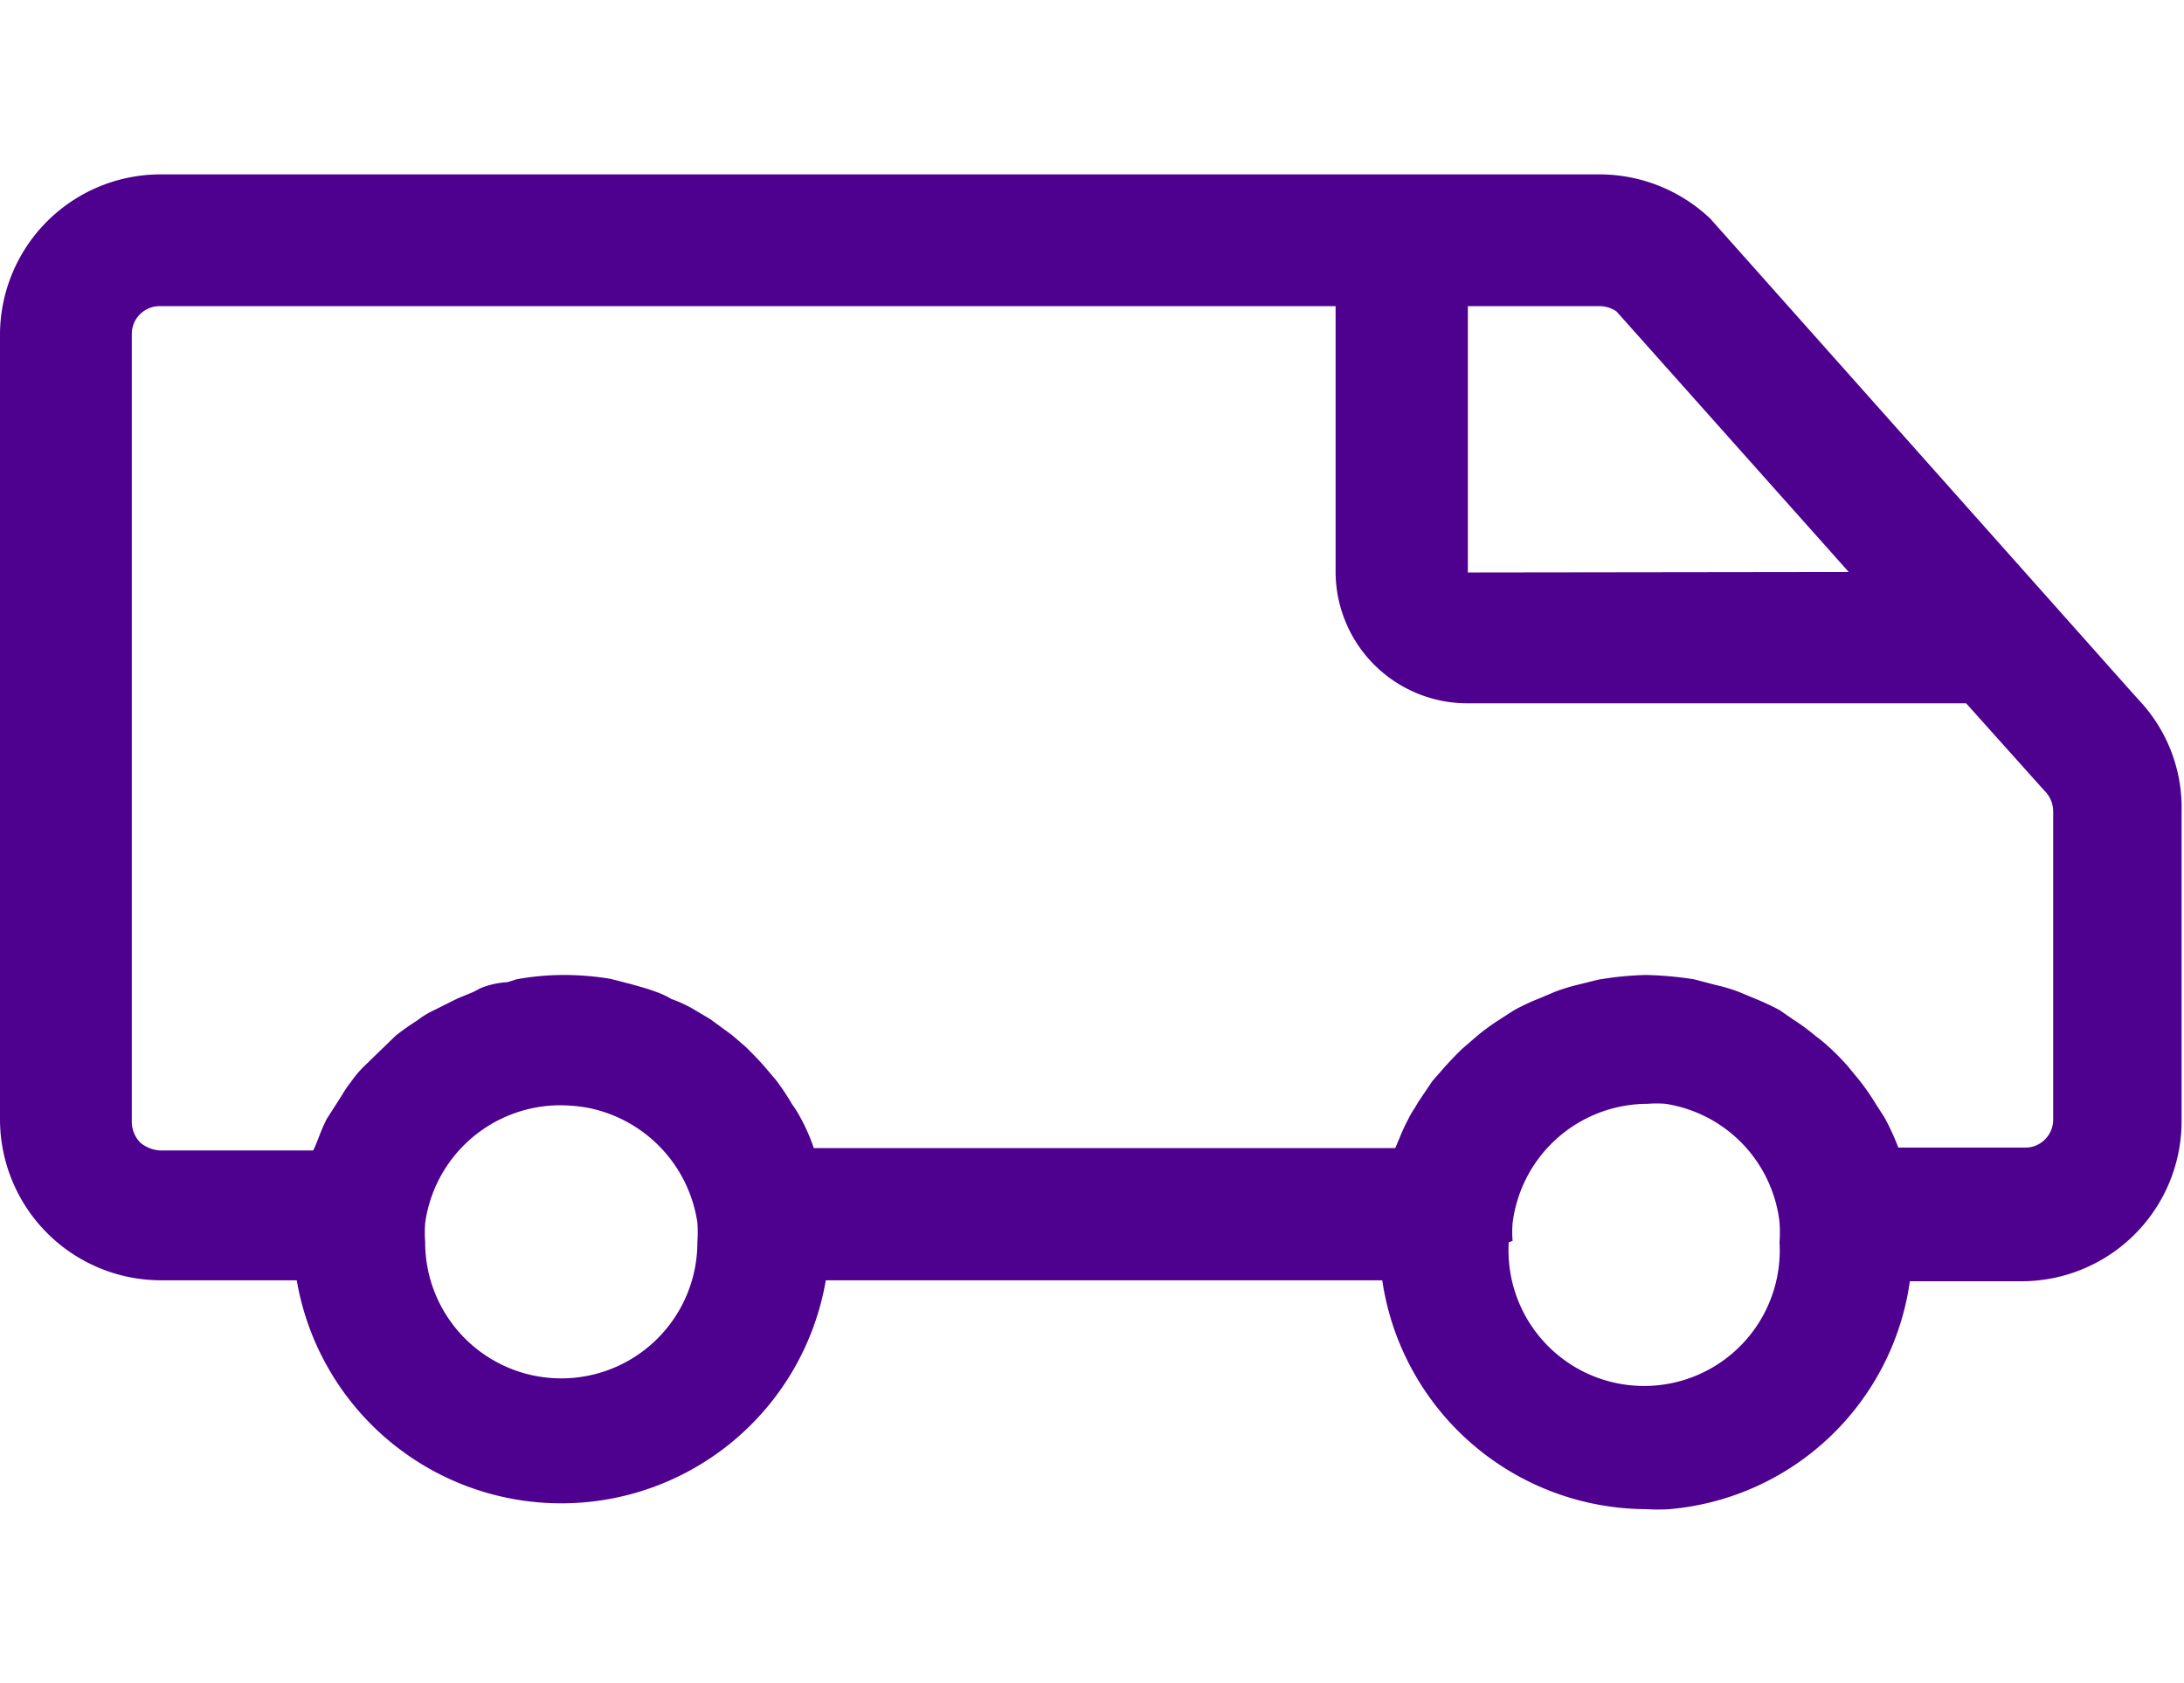<svg width="36" fill="#4E008E" xmlns="http://www.w3.org/2000/svg" viewBox="0 0 45.41 27.75" class=""><g id="Camada_2" data-name="Camada 2"><g id="Camada_1-2" data-name="Camada 1"><path d="M44.45,10.91,35.56.92A3.35,3.35,0,0,0,33.26,0H3.33A3.34,3.34,0,0,0,0,3.32V19.66A3.35,3.35,0,0,0,3.33,23H6.17a5.58,5.58,0,0,0,11,0H28.74a5.57,5.57,0,0,0,5.5,4.76,3.7,3.7,0,0,0,.47,0,5.53,5.53,0,0,0,5-4.74h2.33a3.33,3.33,0,0,0,3.32-3.33V13.25A3.26,3.26,0,0,0,44.45,10.91Zm-13,11.27a2.28,2.28,0,0,1,0-.37,2.83,2.83,0,0,1,2.81-2.48,2.31,2.31,0,0,1,.37,0A2.82,2.82,0,0,1,37,21.79a2.94,2.94,0,0,1,0,.42,2.82,2.82,0,1,1-5.63,0ZM37,17.38a5.23,5.23,0,0,0-.49-.23L36.15,17a3.64,3.64,0,0,0-.47-.14l-.46-.12a7.44,7.44,0,0,0-1-.09,6.8,6.8,0,0,0-1,.1l-.4.1a4,4,0,0,0-.49.15l-.33.14a4.22,4.22,0,0,0-.53.25l-.31.2a4.29,4.29,0,0,0-.45.33l-.29.25c-.13.12-.25.25-.37.38l-.27.31-.29.43-.07.12a1.88,1.88,0,0,0-.14.24,3.79,3.79,0,0,0-.18.39l-.09.21H16.92l0,0a3.76,3.76,0,0,0-.27-.62,2.36,2.36,0,0,0-.18-.29,5,5,0,0,0-.34-.51l-.23-.27c-.12-.14-.25-.27-.39-.41l-.29-.25-.45-.33-.32-.19a2.66,2.66,0,0,0-.49-.23,1.81,1.81,0,0,0-.35-.16c-.16-.06-.32-.1-.49-.15l-.43-.11a6,6,0,0,0-.95-.08,5.58,5.58,0,0,0-1,.09l-.19.06a1.7,1.7,0,0,0-.57.13L9.85,17l-.34.14-.5.25a1.8,1.8,0,0,0-.34.21,5.14,5.14,0,0,0-.44.31l-.65.63a2.22,2.22,0,0,0-.28.33,2.26,2.26,0,0,0-.19.28l-.32.5c-.06.12-.11.24-.16.37l-.06.15a.81.81,0,0,1-.06.13H3.32a.72.72,0,0,1-.4-.16.63.63,0,0,1-.18-.43V3.32a.58.58,0,0,1,.59-.58H27.77V8.28A2.74,2.74,0,0,0,30.51,11H40.88l1.63,1.82a.6.6,0,0,1,.18.42v6.42a.58.58,0,0,1-.17.41.57.57,0,0,1-.42.17H39.47a5,5,0,0,0-.29-.63L39,19.33a4.81,4.81,0,0,0-.34-.49l-.23-.28a4.89,4.89,0,0,0-.39-.4,3.07,3.07,0,0,0-.29-.24,4.22,4.22,0,0,0-.46-.34ZM8.84,22.2a2.53,2.53,0,0,1,0-.39,2.84,2.84,0,0,1,2.81-2.45,3.43,3.43,0,0,1,.56.05A2.86,2.86,0,0,1,14.5,21.8a2.79,2.79,0,0,1,0,.41,2.83,2.83,0,1,1-5.66,0ZM30.52,8.28V2.74h2.73a.63.63,0,0,1,.36.11l4.83,5.42Z"></path></g></g></svg>